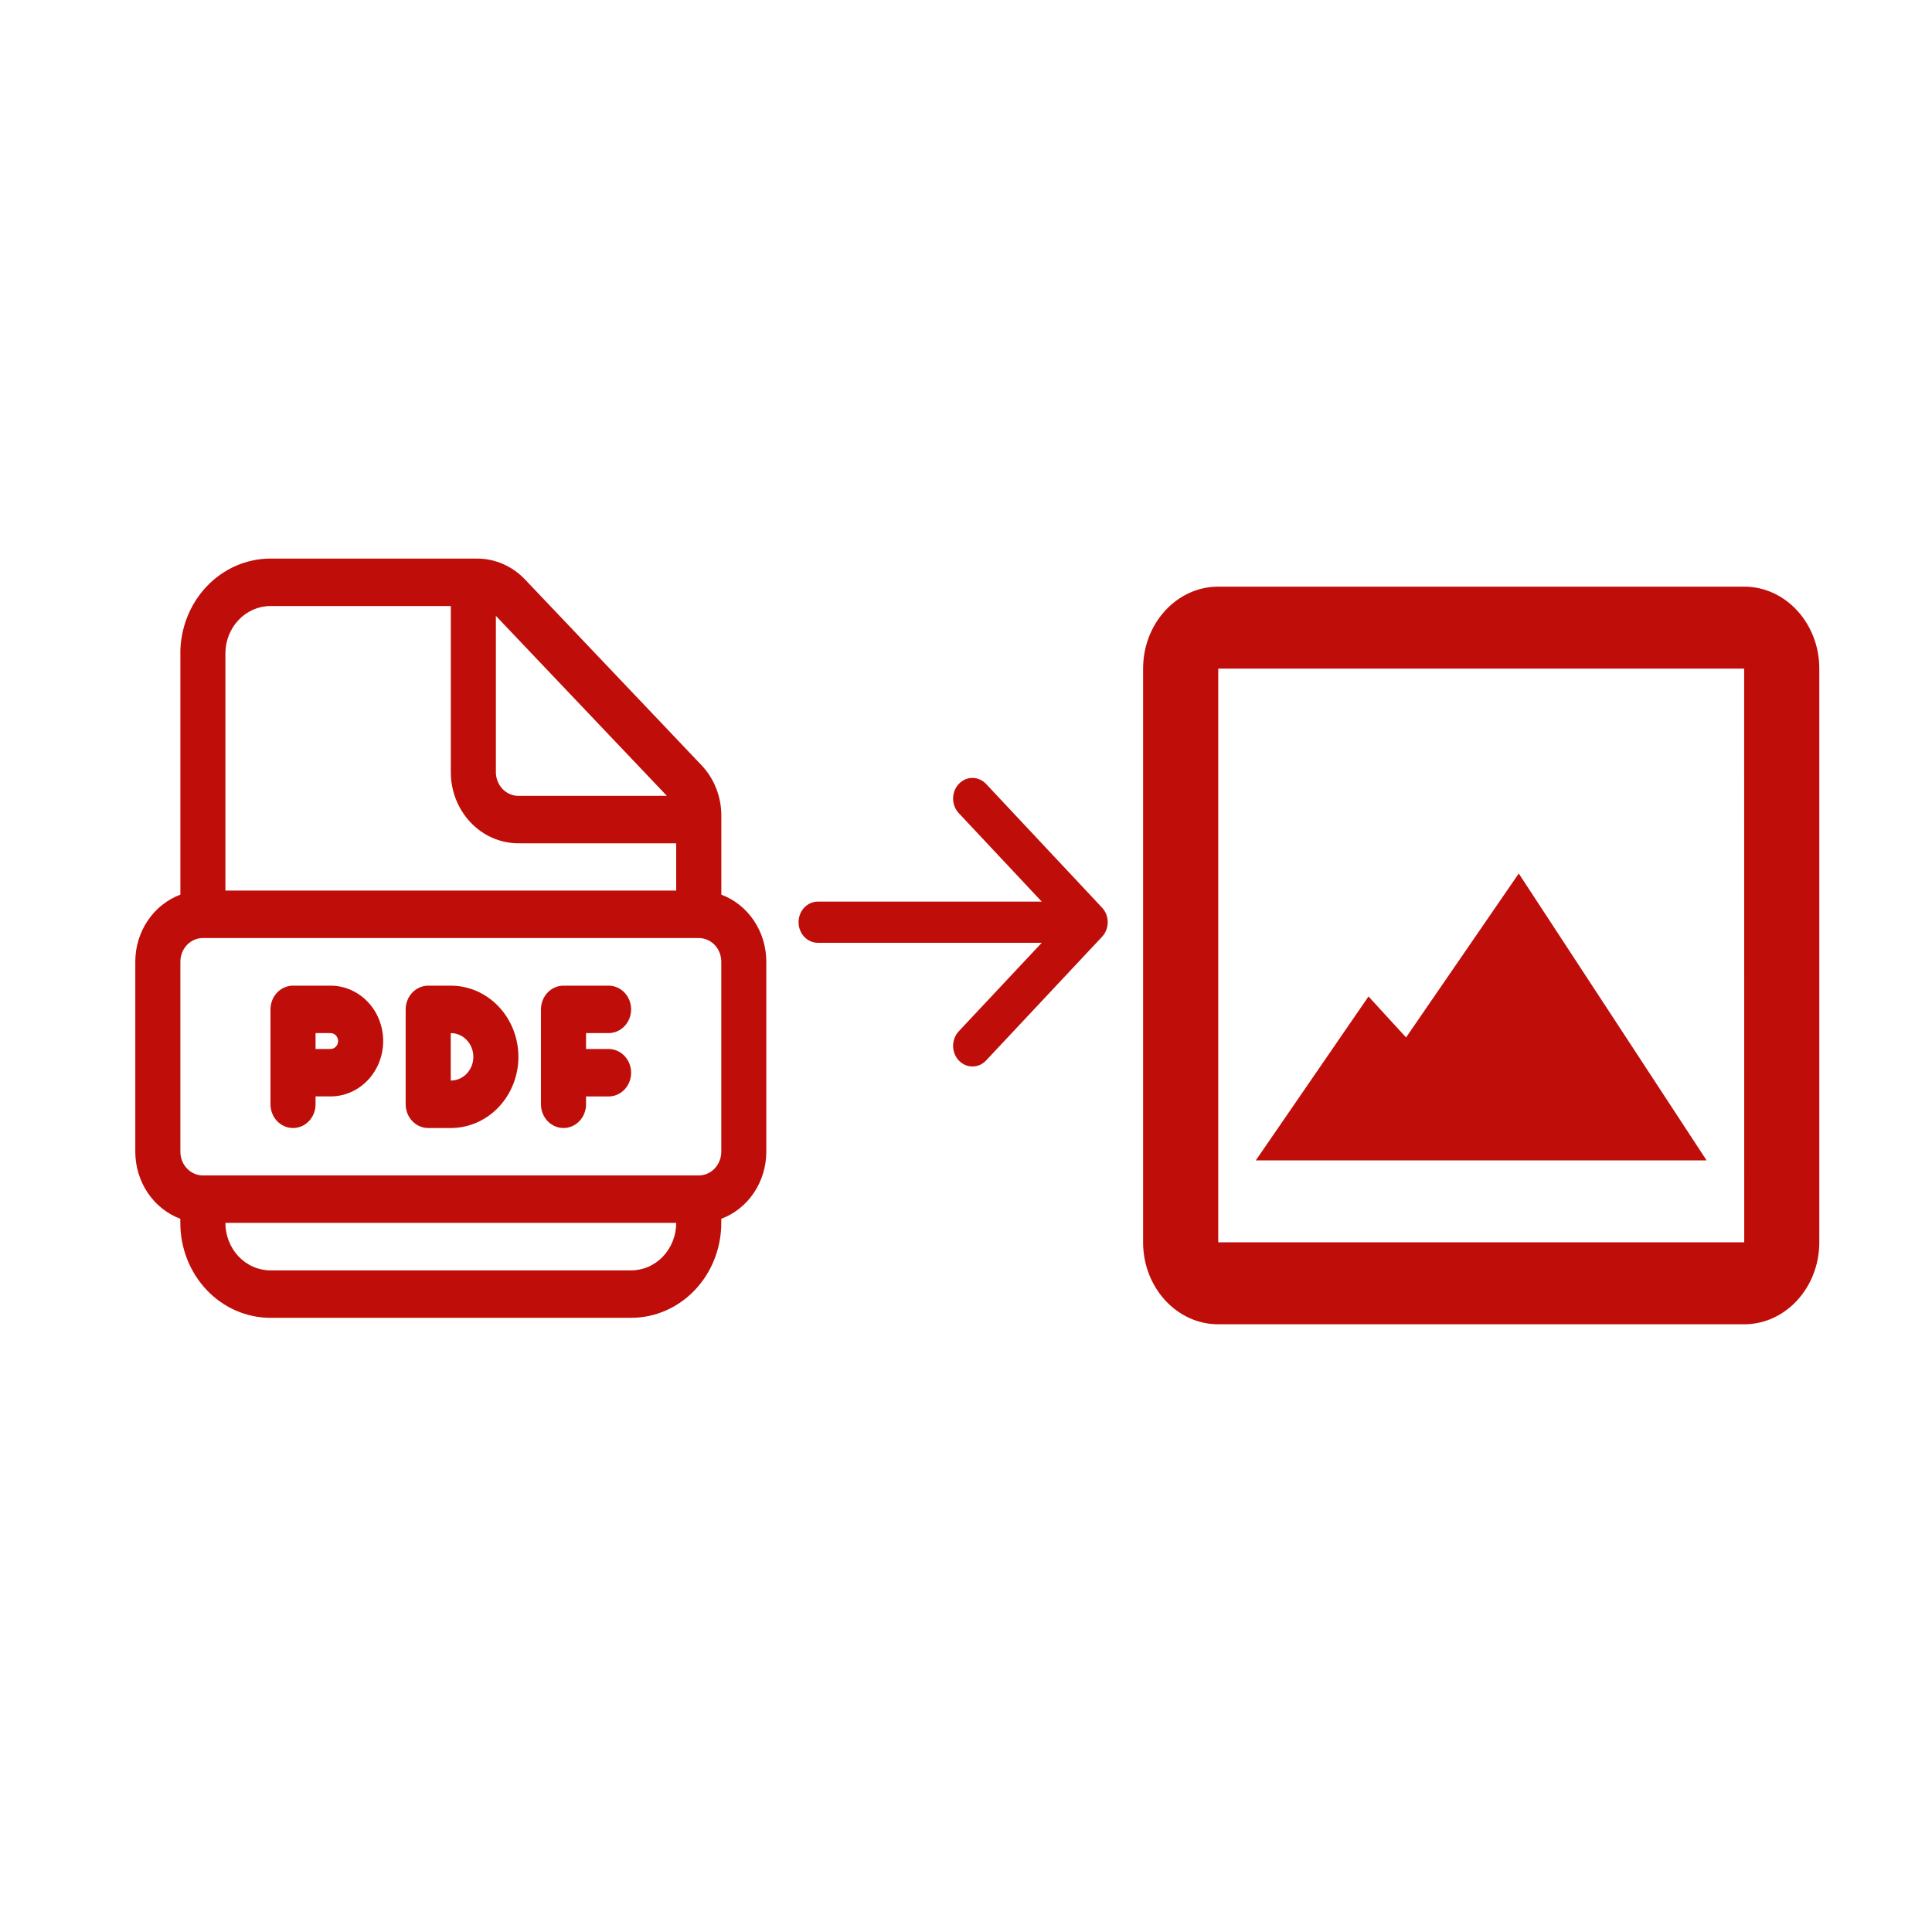 <svg width="400" height="400" viewBox="0 0 75 39" fill="none" xmlns="http://www.w3.org/2000/svg">
    <path d="M11.375 20.263C11.143 20.263 10.92 20.36 10.756 20.533C10.592 20.706 10.5 20.94 10.5 21.184V24.868C10.5 25.113 10.592 25.347 10.756 25.52C10.92 25.692 11.143 25.79 11.375 25.79C11.607 25.79 11.83 25.692 11.994 25.52C12.158 25.347 12.25 25.113 12.25 24.868V24.563H12.833C13.374 24.563 13.894 24.336 14.277 23.933C14.66 23.53 14.875 22.983 14.875 22.413C14.875 21.843 14.66 21.296 14.277 20.893C13.894 20.49 13.374 20.263 12.833 20.263H11.375ZM12.833 22.721H12.25V22.105H12.833C12.91 22.105 12.985 22.138 13.039 22.195C13.094 22.253 13.125 22.331 13.125 22.413C13.125 22.494 13.094 22.573 13.039 22.63C12.985 22.688 12.91 22.721 12.833 22.721Z" fill="#BF0E0A"/>
    <path d="M21 21.184C21 20.94 21.092 20.706 21.256 20.533C21.42 20.36 21.643 20.263 21.875 20.263H23.625C23.857 20.263 24.08 20.36 24.244 20.533C24.408 20.706 24.5 20.94 24.5 21.184C24.5 21.428 24.408 21.663 24.244 21.835C24.08 22.008 23.857 22.105 23.625 22.105H22.75V22.722H23.625C23.857 22.722 24.08 22.819 24.244 22.992C24.408 23.165 24.5 23.399 24.5 23.643C24.5 23.888 24.408 24.122 24.244 24.295C24.08 24.468 23.857 24.564 23.625 24.564H22.75V24.867C22.75 24.988 22.728 25.107 22.684 25.219C22.64 25.331 22.576 25.433 22.495 25.518C22.331 25.692 22.109 25.789 21.877 25.79C21.645 25.79 21.422 25.693 21.258 25.521C21.093 25.349 21 25.115 21 24.87V21.184Z" fill="#BF0E0A"/>
    <path d="M16.623 20.263C16.391 20.263 16.169 20.36 16.005 20.533C15.84 20.706 15.748 20.94 15.748 21.184V24.868C15.748 25.113 15.84 25.347 16.005 25.52C16.169 25.692 16.391 25.79 16.623 25.79H17.5C18.196 25.79 18.864 25.498 19.356 24.98C19.848 24.462 20.125 23.759 20.125 23.026C20.125 22.294 19.848 21.591 19.356 21.073C18.864 20.554 18.196 20.263 17.5 20.263H16.625H16.623ZM17.498 23.947V22.105H17.5C17.732 22.105 17.955 22.202 18.119 22.375C18.283 22.548 18.375 22.782 18.375 23.026C18.375 23.271 18.283 23.505 18.119 23.678C17.955 23.85 17.732 23.947 17.5 23.947H17.498Z" fill="#BF0E0A"/>
    <path d="M7 7.368C7 6.391 7.369 5.454 8.025 4.763C8.681 4.072 9.572 3.684 10.5 3.684H18.526C19.221 3.685 19.889 3.976 20.381 4.495L27.232 11.705C27.724 12.222 28.001 12.925 28.002 13.657V16.73C28.513 16.921 28.955 17.274 29.268 17.741C29.581 18.207 29.748 18.764 29.748 19.335V26.709C29.748 27.28 29.58 27.837 29.267 28.303C28.954 28.77 28.511 29.123 28 29.313V29.474C28 30.451 27.631 31.388 26.975 32.079C26.319 32.77 25.428 33.158 24.5 33.158H10.5C9.572 33.158 8.681 32.77 8.025 32.079C7.369 31.388 7 30.451 7 29.474V29.313C6.489 29.123 6.046 28.77 5.733 28.303C5.42 27.837 5.252 27.28 5.252 26.709V19.335C5.252 18.763 5.42 18.206 5.734 17.74C6.047 17.273 6.49 16.921 7.002 16.73V7.368H7ZM26.25 14.737H20.125C19.429 14.737 18.761 14.446 18.269 13.928C17.777 13.409 17.5 12.707 17.5 11.974V5.526H10.5C10.036 5.526 9.591 5.72 9.263 6.066C8.934 6.411 8.75 6.88 8.75 7.368V16.572H26.25V14.737ZM8.75 29.472C8.75 29.714 8.795 29.954 8.883 30.177C8.971 30.401 9.099 30.604 9.262 30.776C9.424 30.947 9.617 31.083 9.83 31.175C10.042 31.268 10.27 31.316 10.5 31.316H24.5C24.73 31.316 24.958 31.268 25.17 31.175C25.383 31.083 25.576 30.947 25.738 30.776C25.901 30.604 26.029 30.401 26.117 30.177C26.205 29.954 26.25 29.714 26.25 29.472H8.75ZM19.25 5.908V11.974C19.25 12.218 19.342 12.452 19.506 12.625C19.67 12.798 19.893 12.895 20.125 12.895H25.888L19.25 5.908ZM7.877 18.414C7.645 18.414 7.422 18.511 7.258 18.683C7.094 18.856 7.002 19.09 7.002 19.335V26.709C7.002 26.953 7.094 27.187 7.258 27.36C7.422 27.533 7.645 27.63 7.877 27.63H27.125C27.357 27.63 27.58 27.533 27.744 27.36C27.908 27.187 28 26.953 28 26.709V19.335C28 19.09 27.908 18.856 27.744 18.683C27.58 18.511 27.357 18.414 27.125 18.414H7.875H7.877Z" fill="#BF0E0A"/>
    <path fill-rule="evenodd" clip-rule="evenodd" d="M37.219 12.434C37.289 12.359 37.371 12.3 37.462 12.26C37.554 12.219 37.651 12.199 37.75 12.199C37.849 12.199 37.946 12.219 38.037 12.26C38.129 12.3 38.211 12.359 38.281 12.434L42.781 17.234C42.851 17.308 42.906 17.396 42.944 17.493C42.982 17.591 43.001 17.695 43.001 17.8C43.001 17.905 42.982 18.009 42.944 18.107C42.906 18.204 42.851 18.292 42.781 18.366L38.281 23.166C38.14 23.317 37.949 23.401 37.75 23.401C37.551 23.401 37.36 23.317 37.219 23.166C37.078 23.016 36.999 22.812 36.999 22.6C36.999 22.388 37.078 22.184 37.219 22.034L41.19 17.8L37.219 13.566C37.149 13.492 37.094 13.404 37.056 13.307C37.018 13.209 36.999 13.105 36.999 13C36.999 12.895 37.018 12.791 37.056 12.693C37.094 12.596 37.149 12.508 37.219 12.434Z" fill="#BF0E0A"/>
    <path fill-rule="evenodd" clip-rule="evenodd" d="M31 17.8C31 17.588 31.079 17.384 31.22 17.234C31.36 17.084 31.551 17 31.75 17H41.5C41.699 17 41.89 17.084 42.03 17.234C42.171 17.384 42.25 17.588 42.25 17.8C42.25 18.012 42.171 18.216 42.03 18.366C41.89 18.516 41.699 18.6 41.5 18.6H31.75C31.551 18.6 31.36 18.516 31.22 18.366C31.079 18.216 31 18.012 31 17.8Z" fill="#BF0E0A"/>
    <path d="M67.708 4.773H47.292C45.683 4.773 44.375 6.2 44.375 7.955V30.227C44.375 31.982 45.683 33.409 47.292 33.409H67.708C69.317 33.409 70.625 31.982 70.625 30.227V7.955C70.625 6.2 69.317 4.773 67.708 4.773ZM47.292 30.227V7.955H67.708L67.711 30.227H47.292Z" fill="#BF0E0A"/>
    <path d="M54.583 22.273L53.125 20.682L48.75 27.046H66.25L58.958 15.909L54.583 22.273Z" fill="#BF0E0A"/>
</svg>
